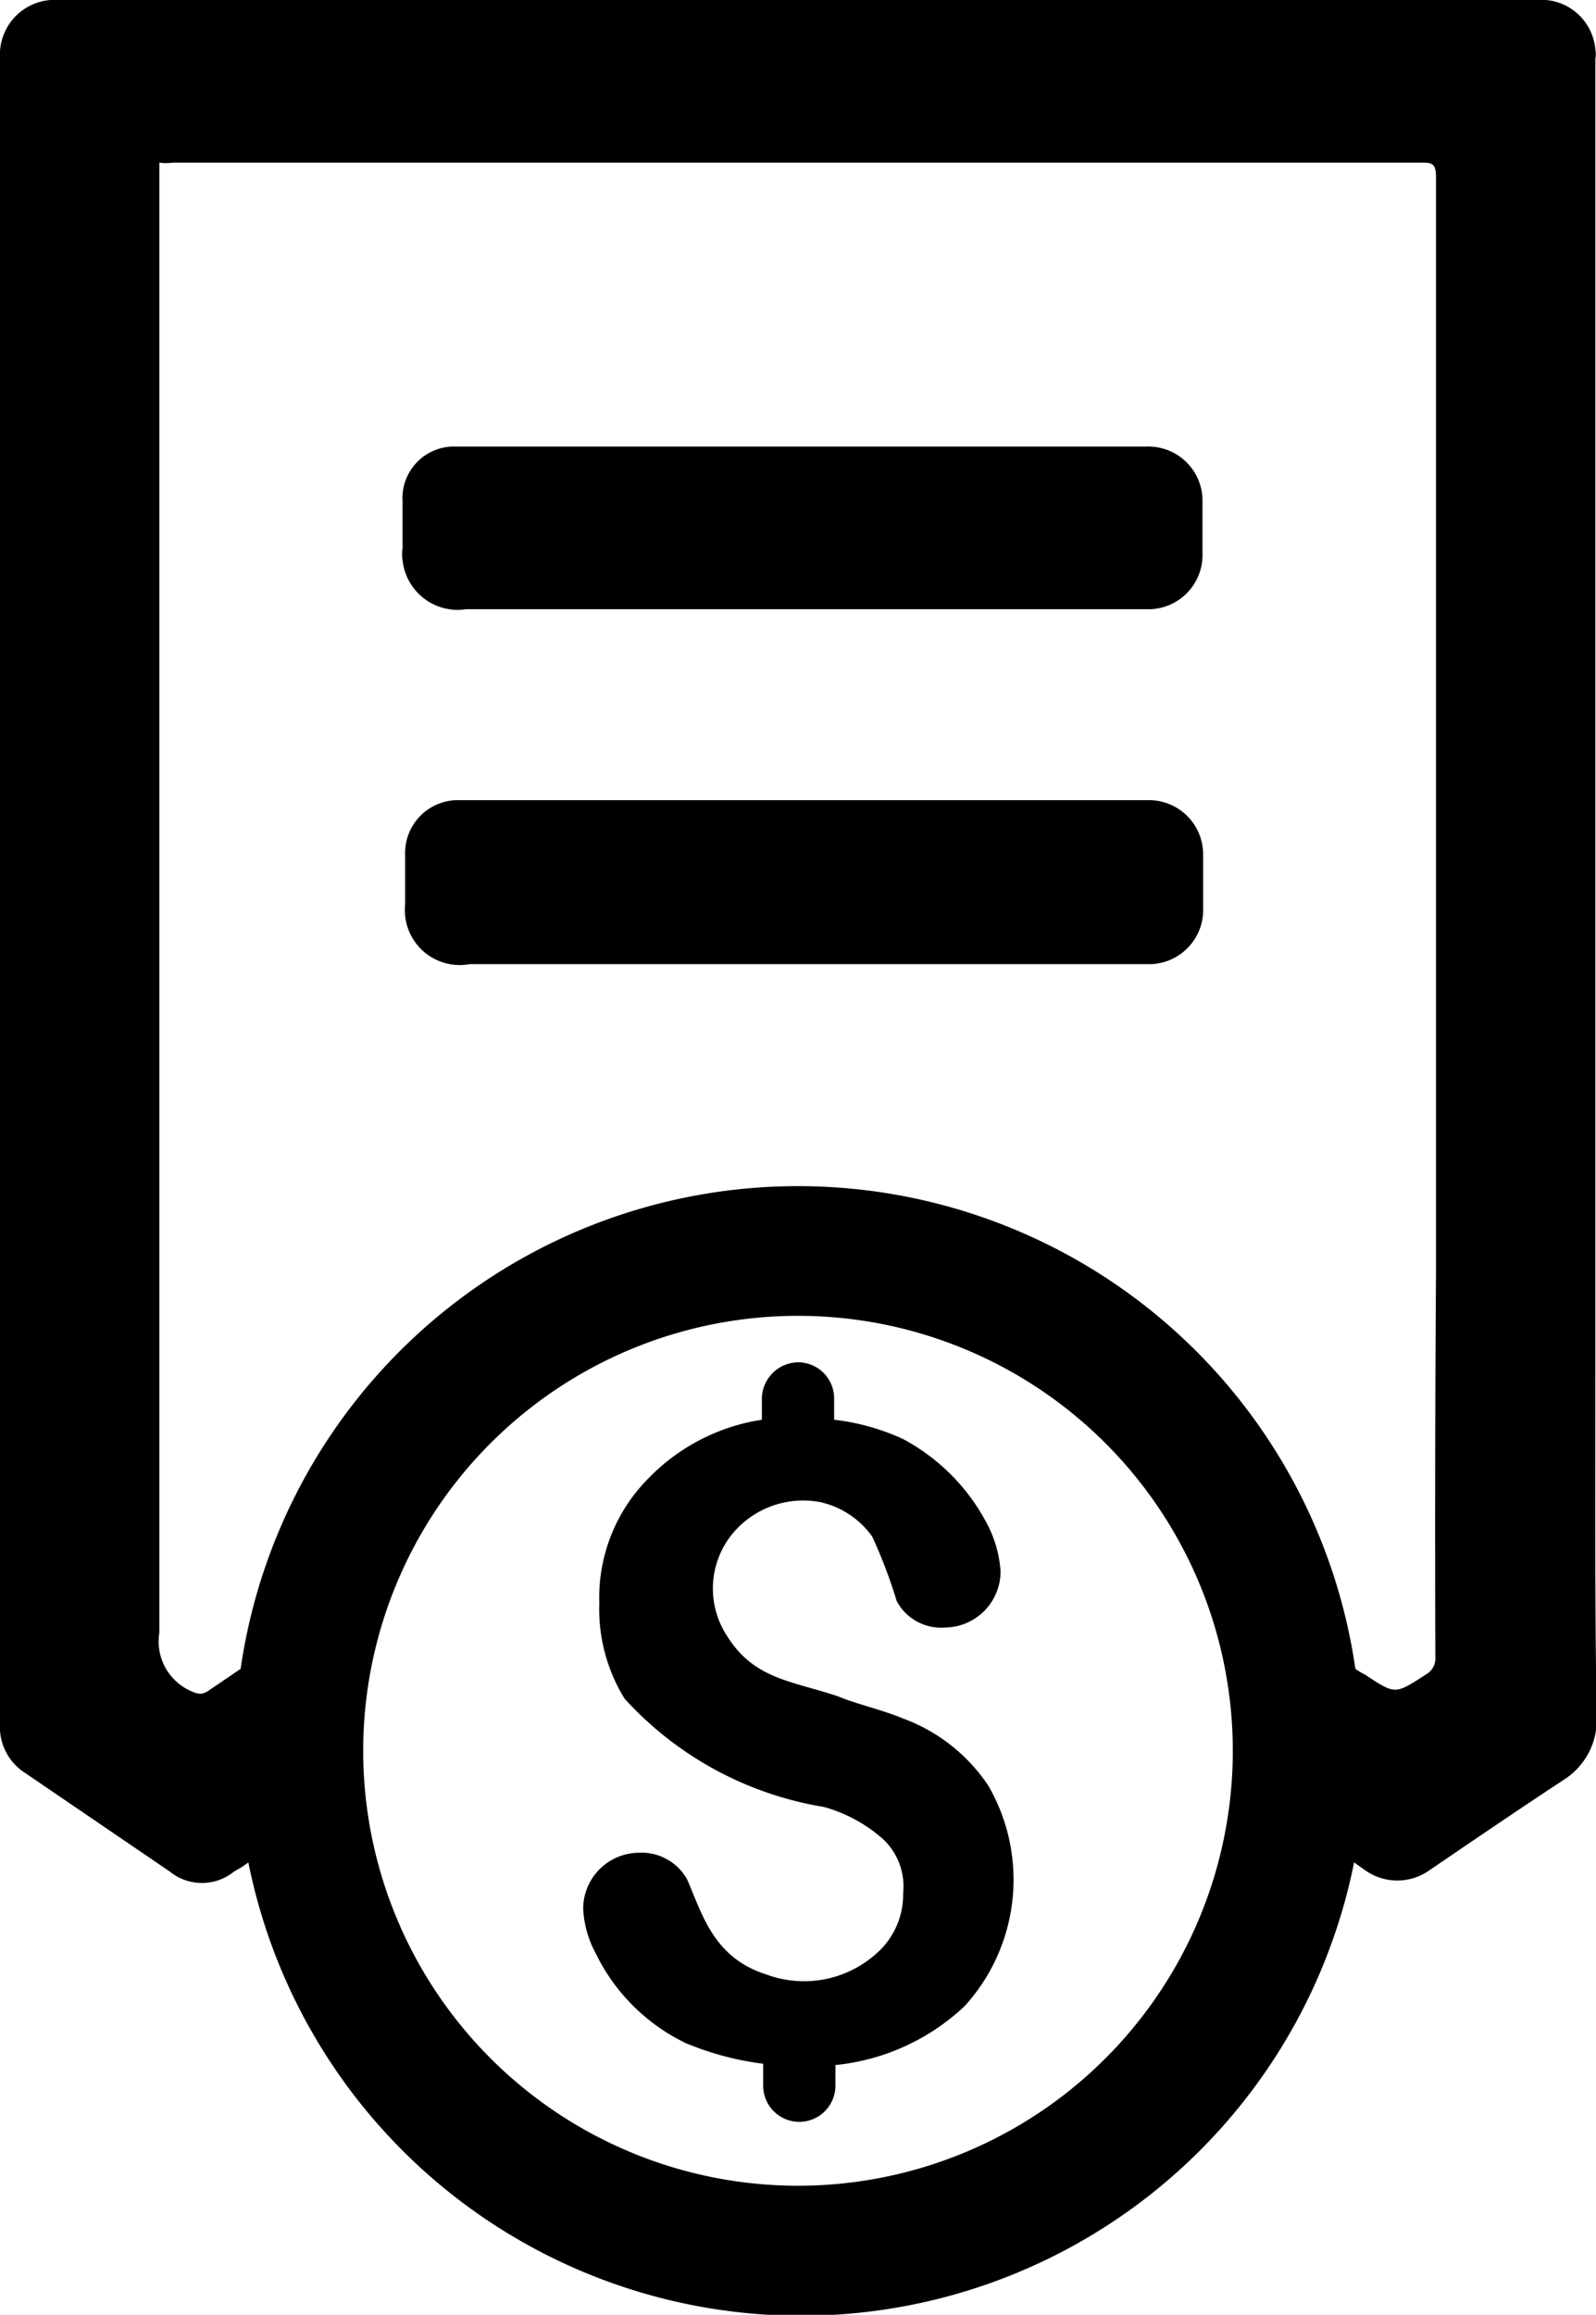 <svg xmlns="http://www.w3.org/2000/svg" viewBox="0 0 24.74 35.87"><defs><style>.cls-1{fill:#000;}</style></defs><g id="Layer_2" data-name="Layer 2"><g id="Layer_1-2" data-name="Layer 1"><path class="cls-1" d="M7.23,9.44H17.84a.84.84,0,0,0,.8-.87c0-.25,0-.52,0-.77V7.73a.84.84,0,0,0-.87-.81H9.21c-.7,0-1.4,0-2.1,0H7a.8.8,0,0,0-.76.85V8.5a.54.54,0,0,0,0,.18A.86.86,0,0,0,7.23,9.44Z"/><path class="cls-1" d="M17.77,12.4H7.05a.82.82,0,0,0-.77.85V14a1.21,1.21,0,0,0,0,.19.85.85,0,0,0,1,.75H17.85a.84.84,0,0,0,.8-.87c0-.25,0-.51,0-.77v-.07A.84.84,0,0,0,17.77,12.4Z"/><path class="cls-1" d="M24.73,21.1V.91a.33.33,0,0,0,0-.14A.84.84,0,0,0,23.82,0H.78A.85.85,0,0,0,0,.9V13.79c0,.75,0,1.49,0,2.22V26.7a.85.85,0,0,0,.34.74L2.63,29a.79.79,0,0,0,1,0,1.64,1.64,0,0,0,.22-.14,8.74,8.74,0,0,0,17.14,0l.17.12a.86.86,0,0,0,1,0c.69-.47,1.38-.94,2.08-1.4a1.1,1.1,0,0,0,.51-1C24.72,24.74,24.73,22.92,24.73,21.1ZM12.37,33.87a6.74,6.74,0,1,1,6.74-6.74A6.74,6.74,0,0,1,12.37,33.87Zm9.88-8.2a.29.29,0,0,1-.15.28c-.48.31-.47.31-.94,0a1.19,1.19,0,0,1-.15-.09,8.73,8.73,0,0,0-17.28,0l-.5.34c-.1.07-.17.05-.28,0a.84.84,0,0,1-.48-.9q0-11.24,0-22.47V2.52a.75.75,0,0,0,.21,0H22c.2,0,.26,0,.26.24,0,2.82,0,5.65,0,8.47v8.46Q22.24,22.67,22.25,25.67Z"/><path class="cls-1" d="M14,26.63c-.34-.14-.71-.22-1-.34-.7-.24-1.31-.26-1.73-.94a1.34,1.34,0,0,1,.05-1.54,1.42,1.42,0,0,1,1.41-.53,1.35,1.35,0,0,1,.79.53,7.72,7.72,0,0,1,.38,1,.78.78,0,0,0,.75.41h0a.87.87,0,0,0,.86-.87,1.86,1.86,0,0,0-.18-.68A3.14,3.14,0,0,0,14,22.3,3.51,3.51,0,0,0,12.93,22v-.34h0a.56.56,0,0,0-.56-.55h0a.57.57,0,0,0-.56.56V22a3.1,3.1,0,0,0-1.76.91,2.62,2.62,0,0,0-.76,1.93,2.65,2.65,0,0,0,.39,1.48A5.34,5.34,0,0,0,12.77,28a2.3,2.3,0,0,1,.93.51,1,1,0,0,1,.3.82,1.22,1.22,0,0,1-.32.85,1.68,1.68,0,0,1-1.79.42c-.83-.26-1-.93-1.24-1.48a.81.81,0,0,0-.75-.41h0a.87.87,0,0,0-.86.87,1.61,1.61,0,0,0,.19.68,3,3,0,0,0,1.4,1.4,4.63,4.63,0,0,0,1.2.32v.34a.56.56,0,0,0,1.12,0V32a3.42,3.42,0,0,0,2-.91,2.91,2.91,0,0,0,.37-3.42A2.72,2.72,0,0,0,14,26.63Z"/></g></g></svg>